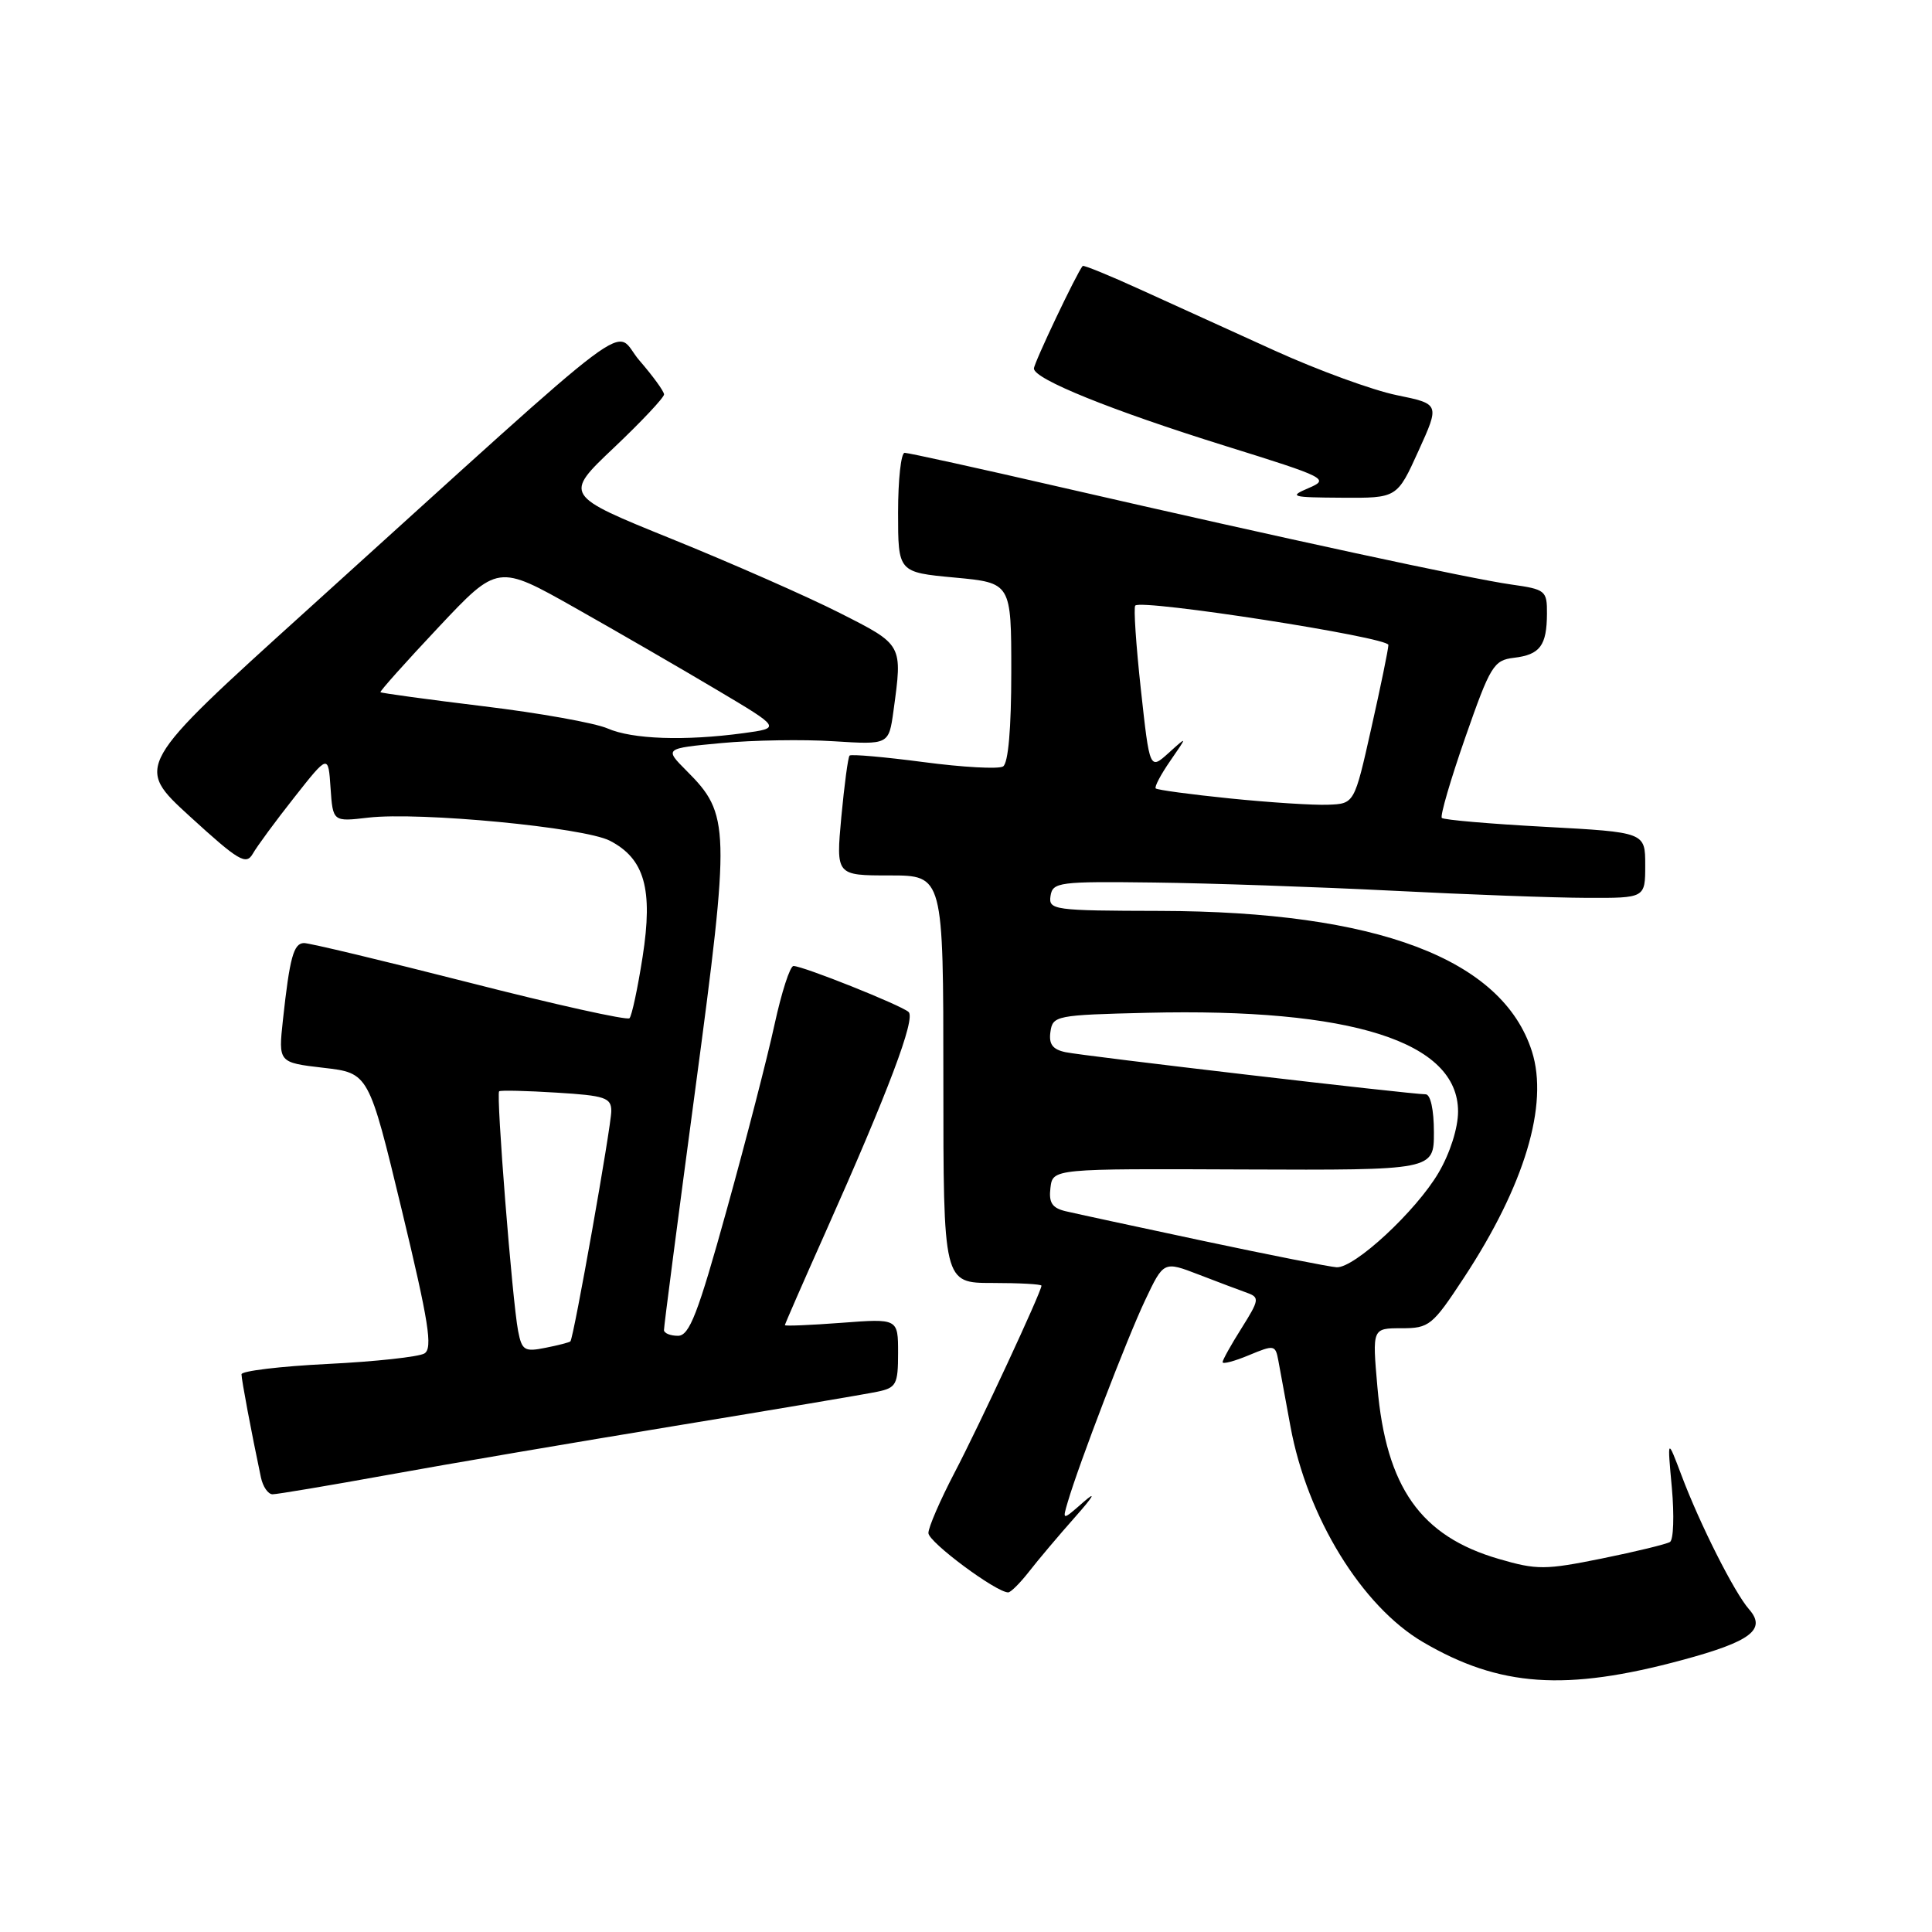 <?xml version="1.0" encoding="UTF-8" standalone="no"?>
<!DOCTYPE svg PUBLIC "-//W3C//DTD SVG 1.1//EN" "http://www.w3.org/Graphics/SVG/1.1/DTD/svg11.dtd" >
<svg xmlns="http://www.w3.org/2000/svg" xmlns:xlink="http://www.w3.org/1999/xlink" version="1.1" viewBox="0 0 256 256">
 <g >
 <path fill="currentColor"
d=" M 222.91 219.96 C 232.00 217.51 234.11 215.91 231.75 213.23 C 229.82 211.03 225.25 201.99 222.81 195.50 C 220.92 190.50 220.92 190.50 221.53 197.15 C 221.86 200.81 221.75 204.03 221.28 204.32 C 220.81 204.61 216.75 205.60 212.26 206.51 C 204.74 208.03 203.64 208.04 198.61 206.57 C 188.24 203.56 183.67 197.09 182.51 183.75 C 181.83 176.00 181.83 176.00 185.70 176.00 C 189.38 176.00 189.80 175.66 193.98 169.30 C 202.02 157.07 205.23 146.38 202.99 139.32 C 199.07 127.05 182.46 120.77 153.70 120.70 C 139.60 120.67 138.92 120.58 139.20 118.72 C 139.48 116.89 140.31 116.78 152.93 116.94 C 160.32 117.03 174.49 117.52 184.43 118.02 C 194.37 118.53 205.99 118.96 210.25 118.97 C 218.00 119.00 218.00 119.00 218.00 114.64 C 218.00 110.28 218.00 110.28 204.75 109.56 C 197.47 109.17 191.30 108.64 191.05 108.38 C 190.80 108.13 192.20 103.33 194.16 97.71 C 197.48 88.20 197.92 87.48 200.61 87.16 C 204.06 86.75 204.96 85.55 204.98 81.31 C 205.00 78.26 204.79 78.09 200.25 77.45 C 194.89 76.70 170.18 71.36 140.62 64.57 C 129.69 62.05 120.35 60.00 119.87 60.00 C 119.39 60.00 119.00 63.56 119.00 67.91 C 119.00 75.83 119.00 75.83 126.50 76.53 C 134.00 77.23 134.00 77.23 134.00 89.06 C 134.00 96.53 133.60 101.13 132.91 101.56 C 132.31 101.93 127.57 101.67 122.37 100.98 C 117.18 100.30 112.77 99.91 112.57 100.12 C 112.37 100.33 111.88 103.99 111.48 108.25 C 110.77 116.00 110.77 116.00 117.88 116.00 C 125.00 116.00 125.00 116.00 125.00 143.00 C 125.00 170.00 125.00 170.00 131.50 170.00 C 135.07 170.00 138.00 170.16 138.00 170.36 C 138.00 171.15 129.75 188.90 126.48 195.14 C 124.57 198.80 123.01 202.40 123.02 203.14 C 123.03 204.34 132.00 211.00 133.59 211.00 C 133.93 211.00 135.17 209.76 136.35 208.25 C 137.52 206.74 140.28 203.47 142.47 201.00 C 144.88 198.28 145.33 197.49 143.60 199.00 C 140.75 201.50 140.75 201.50 141.49 199.00 C 142.99 193.91 149.34 177.34 151.73 172.30 C 154.19 167.10 154.19 167.10 158.84 168.89 C 161.40 169.88 164.30 170.97 165.28 171.32 C 166.91 171.91 166.85 172.27 164.53 175.96 C 163.14 178.16 162.00 180.20 162.00 180.49 C 162.00 180.79 163.57 180.37 165.49 179.57 C 168.85 178.17 169.00 178.20 169.39 180.30 C 169.61 181.51 170.33 185.43 170.99 189.00 C 173.20 201.03 180.45 212.84 188.56 217.59 C 198.70 223.53 207.45 224.14 222.91 219.96 Z  M 51.35 195.44 C 59.13 194.02 76.30 191.10 89.50 188.93 C 102.70 186.76 114.74 184.73 116.25 184.41 C 118.76 183.89 119.00 183.45 119.00 179.28 C 119.00 174.71 119.00 174.71 111.50 175.28 C 107.38 175.59 104.00 175.73 104.00 175.59 C 104.00 175.46 106.39 169.98 109.32 163.42 C 117.70 144.64 121.36 134.95 120.39 134.09 C 119.37 133.18 106.40 128.00 105.14 128.00 C 104.68 128.00 103.56 131.49 102.63 135.75 C 101.71 140.01 98.87 151.04 96.31 160.25 C 92.46 174.14 91.35 177.00 89.83 177.00 C 88.83 177.00 87.99 176.66 87.98 176.25 C 87.96 175.84 89.84 161.44 92.14 144.25 C 96.78 109.56 96.73 107.89 90.98 102.14 C 88.02 99.17 88.02 99.17 95.60 98.46 C 99.77 98.07 106.46 97.96 110.47 98.22 C 117.77 98.68 117.77 98.68 118.39 94.20 C 119.60 85.34 119.68 85.48 111.25 81.21 C 106.99 79.05 97.02 74.66 89.10 71.45 C 74.70 65.62 74.70 65.62 81.35 59.32 C 85.01 55.85 87.99 52.68 87.99 52.26 C 87.98 51.84 86.51 49.83 84.74 47.78 C 81.04 43.54 86.21 39.66 40.68 80.85 C 17.85 101.50 17.85 101.50 25.17 108.19 C 31.64 114.10 32.61 114.67 33.50 113.12 C 34.05 112.15 36.52 108.79 39.00 105.65 C 43.50 99.94 43.50 99.94 43.80 104.42 C 44.11 108.89 44.11 108.89 48.80 108.34 C 55.62 107.55 77.38 109.63 80.81 111.40 C 85.41 113.78 86.55 117.80 85.15 126.78 C 84.50 130.95 83.72 134.61 83.41 134.92 C 83.10 135.23 73.55 133.11 62.18 130.20 C 50.80 127.30 40.95 124.94 40.27 124.96 C 38.90 125.00 38.39 126.87 37.49 135.14 C 36.88 140.79 36.88 140.79 42.87 141.49 C 48.86 142.18 48.86 142.18 53.24 160.34 C 56.82 175.21 57.36 178.65 56.24 179.34 C 55.49 179.79 49.73 180.42 43.44 180.73 C 37.15 181.04 32.00 181.66 32.00 182.10 C 32.00 182.82 33.29 189.69 34.57 195.75 C 34.83 196.99 35.52 198.00 36.12 198.00 C 36.71 198.00 43.57 196.85 51.35 195.44 Z  M 187.95 59.76 C 190.78 53.53 190.78 53.53 185.07 52.36 C 181.93 51.72 174.66 49.07 168.93 46.47 C 163.19 43.86 155.17 40.22 151.09 38.36 C 147.02 36.50 143.58 35.10 143.46 35.24 C 142.69 36.13 137.00 48.11 137.00 48.83 C 137.00 50.23 147.24 54.37 162.40 59.10 C 175.78 63.27 176.19 63.48 173.40 64.67 C 170.73 65.81 171.08 65.91 177.81 65.95 C 185.12 66.00 185.12 66.00 187.95 59.76 Z  M 159.50 164.44 C 150.70 162.57 142.46 160.79 141.19 160.49 C 139.40 160.06 138.95 159.35 139.19 157.39 C 139.50 154.85 139.50 154.85 164.75 154.96 C 190.00 155.06 190.00 155.06 190.00 150.03 C 190.00 147.03 189.55 145.00 188.90 145.00 C 186.95 145.00 143.58 139.93 141.19 139.42 C 139.47 139.06 138.95 138.35 139.19 136.71 C 139.49 134.58 139.96 134.49 152.00 134.20 C 179.12 133.55 193.20 138.02 193.20 147.28 C 193.20 149.46 192.14 152.80 190.62 155.39 C 187.64 160.47 179.48 168.04 177.11 167.92 C 176.22 167.87 168.30 166.31 159.50 164.44 Z  M 163.00 105.80 C 157.78 105.27 153.34 104.67 153.14 104.47 C 152.94 104.28 153.81 102.63 155.07 100.81 C 157.36 97.50 157.36 97.50 154.85 99.77 C 152.34 102.03 152.34 102.03 151.17 91.35 C 150.53 85.47 150.19 80.47 150.43 80.24 C 151.31 79.36 184.00 84.44 183.97 85.46 C 183.96 86.03 182.94 91.00 181.70 96.50 C 179.46 106.50 179.46 106.50 175.98 106.63 C 174.07 106.71 168.22 106.33 163.00 105.80 Z  M 68.65 176.35 C 67.88 172.35 65.71 144.94 66.14 144.60 C 66.34 144.45 69.76 144.53 73.75 144.78 C 80.18 145.17 81.00 145.45 81.00 147.22 C 81.00 149.21 76.02 177.28 75.58 177.74 C 75.46 177.87 73.97 178.26 72.28 178.59 C 69.50 179.15 69.15 178.94 68.65 176.35 Z  M 80.50 96.52 C 78.85 95.80 71.45 94.47 64.05 93.58 C 56.66 92.68 50.52 91.84 50.41 91.72 C 50.31 91.60 53.76 87.73 58.09 83.13 C 65.96 74.76 65.96 74.76 76.23 80.56 C 81.88 83.75 90.33 88.64 95.00 91.42 C 103.50 96.47 103.50 96.47 98.50 97.15 C 90.72 98.20 83.79 97.96 80.50 96.52 Z "/>
</g>
</svg>